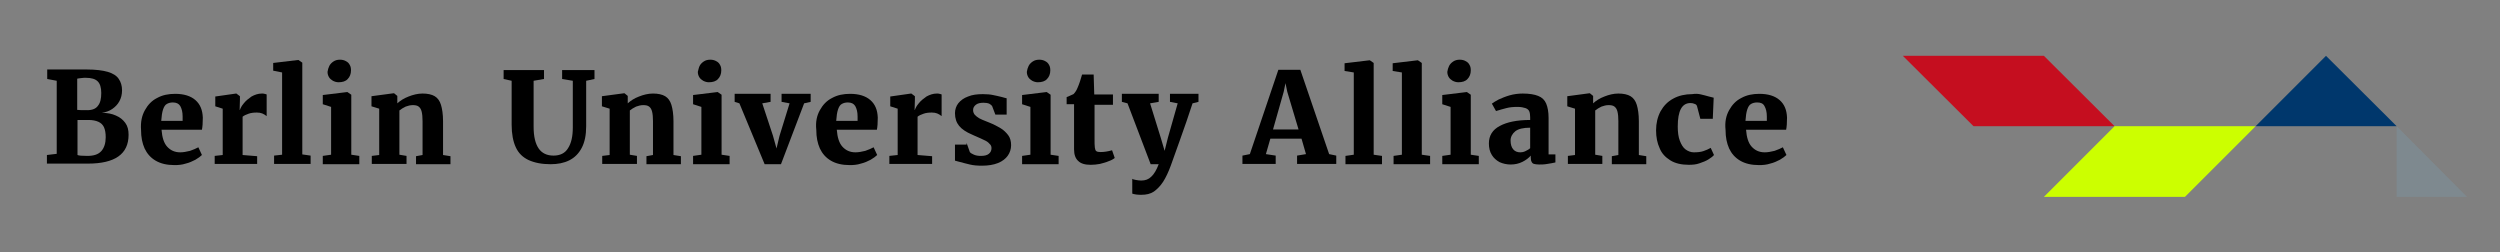 <?xml version="1.0" encoding="utf-8"?>
<!-- Generator: Adobe Illustrator 28.2.0, SVG Export Plug-In . SVG Version: 6.00 Build 0)  -->
<svg version="1.1" xmlns="http://www.w3.org/2000/svg" xmlns:xlink="http://www.w3.org/1999/xlink" x="0px" y="0px"
	 viewBox="0 0 841.9 85" style="enable-background:new 0 0 841.9 85;" xml:space="preserve">
<rect x="0" y="0" width="841.9" height="85" fill="#808080" stroke="none"/>
<style type="text/css">
	.st0{fill:#C50E1F;}
	.st1{fill:#FFFFFF;}
	.st2{fill:#CCFF00;}
	.st3{fill:#7E898F;}
	.st4{fill:#00376C;}
</style>
<g id="Ebene_1">
</g>
<g id="Ebene_3">
	<g>
		<g>
			<g id="RGB_2_">
				<polygon class="st0" points="640.8,18.8 640.8,18.8 664.6,42.5 688.3,42.5 712.1,42.5 688.3,18.8 688.3,18.8 				"/>
				<path class="st1" d="M712.1,42.5L712.1,42.5L712.1,42.5z"/>
				<polygon class="st2" points="688.3,66.3 688.3,66.3 712.1,66.3 735.8,66.3 759.6,42.5 735.8,42.5 712.1,42.5 712.1,42.5 				"/>
				<polygon class="st3" points="807.1,42.5 807.1,66.3 830.8,66.3 807.1,42.5 				"/>
				<polygon class="st1" points="759.6,42.5 759.6,42.5 759.6,42.5 				"/>
				<polygon class="st4" points="783.3,18.8 759.6,42.5 783.3,42.5 807.1,42.5 783.3,18.8 783.3,18.8 783.3,18.8 				"/>
			</g>
			<g id="_x31_04pt_x2C__op_x2C__50spat_2_">
				<path d="M19.1,51.8V27.2l-3.2-0.6v-3.2h6.6c0.7,0,2,0,3.7,0c1.4,0,2.4,0,3,0c3,0,5.4,0.3,7.1,0.8c1.7,0.5,3,1.3,3.7,2.4
					c0.7,1,1.1,2.3,1.1,3.8c0,1.4-0.3,2.6-0.9,3.7c-0.6,1.1-1.4,1.9-2.4,2.6c-1,0.7-2.2,1.1-3.5,1.3c1.8,0,3.4,0.3,4.7,0.9
					c1.4,0.6,2.4,1.4,3.2,2.5c0.8,1.1,1.1,2.4,1.1,4c0,6.5-4.6,9.7-13.7,9.7c-1,0-2.2,0-3.6,0c-1.4,0-2.6,0-3.5,0h-6.7v-2.9
					L19.1,51.8z M29.4,52.5c2.2,0,3.7-0.5,4.7-1.6c1-1.1,1.5-2.7,1.5-4.7c0-1.4-0.2-2.5-0.6-3.4c-0.4-0.8-1-1.4-1.9-1.8
					c-0.9-0.4-2-0.6-3.3-0.6c-1.7,0-2.9,0-3.7,0v11.8C26.5,52.4,27.6,52.5,29.4,52.5z M29.4,37.1c1.7,0,2.9-0.5,3.6-1.5
					c0.8-1,1.1-2.4,1.1-4.3c0-1.8-0.4-3.1-1.2-3.9c-0.8-0.8-2.1-1.2-4-1.2c-0.4,0-1,0-1.6,0.1c-0.6,0.1-1.1,0.1-1.3,0.2V37
					C26.6,37.1,27.7,37.1,29.4,37.1z"/>
				<path d="M48.8,37.1c1-1.8,2.3-3.2,4.1-4.1c1.8-1,3.8-1.4,6.1-1.4c2.9,0,5.2,0.7,6.8,2.1c1.6,1.4,2.4,3.3,2.5,5.9
					c0,1.8-0.1,3.1-0.3,4.1H54.4c0.2,2.6,0.8,4.5,1.9,5.7c1.1,1.2,2.5,1.9,4.4,1.9c1,0,2.1-0.2,3.3-0.5c1.1-0.4,2.1-0.8,2.8-1.2
					l1.2,2.6c-0.5,0.5-1.2,1-2.2,1.6c-1,0.5-2,1-3.3,1.3c-1.2,0.4-2.5,0.5-3.7,0.5c-2.6,0-4.7-0.5-6.4-1.5c-1.7-1-2.9-2.4-3.7-4.1
					c-0.8-1.8-1.2-3.8-1.2-6.2C47.3,41,47.8,38.9,48.8,37.1z M61.5,40.7l0-1.5c0-1.5-0.3-2.6-0.8-3.5c-0.5-0.8-1.3-1.2-2.5-1.2
					c-0.8,0-1.5,0.2-2,0.5c-0.6,0.3-1,1-1.3,1.9c-0.3,0.9-0.5,2.2-0.6,3.8H61.5z"/>
				<path d="M75,52.2V36.6l-2.5-0.8v-3.3l7-1h0.1l1.2,0.9v1.2L80.7,37h0.1c0.2-0.6,0.6-1.4,1.3-2.2c0.7-0.9,1.6-1.6,2.6-2.3
					c1.1-0.6,2.2-1,3.5-1c0.3,0,0.7,0,0.9,0.1c0.3,0.1,0.5,0.1,0.7,0.2v7.3c-0.5-0.4-1-0.7-1.5-0.9c-0.5-0.2-1.1-0.3-1.8-0.3
					c-1,0-2,0.1-2.8,0.4c-0.9,0.3-1.5,0.6-2,1v12.9l4.9,0.4v2.6H72.3v-2.7L75,52.2z"/>
				<path d="M95,52.1V24.4L92,23.8v-2.6l8.4-1h0.1l1.3,0.9v30.9l2.8,0.4v2.8H92.3v-2.8L95,52.1z"/>
				<path d="M111.5,52.1V36l-2.8-0.9V32l8.2-1h0.1l1.3,0.9v20.2l2.7,0.4v2.8h-12.3v-2.8L111.5,52.1z M110.9,22.2
					c0.3-0.6,0.8-1.1,1.4-1.5c0.6-0.4,1.3-0.6,2.2-0.6h0c0.8,0,1.5,0.2,2,0.5c0.6,0.3,1,0.7,1.3,1.3c0.3,0.5,0.4,1.1,0.4,1.8
					c0,1.2-0.4,2.2-1.1,2.9c-0.7,0.8-1.8,1.1-3.1,1.1h0c-0.7,0-1.3-0.2-1.9-0.5c-0.5-0.3-1-0.7-1.3-1.2c-0.3-0.5-0.5-1.1-0.5-1.8
					C110.4,23.5,110.6,22.8,110.9,22.2z"/>
				<path d="M127.7,52.2V36.6l-2.6-0.8v-3.4l7.5-1h0.1l1.1,0.9v1.5l0,1c1-0.9,2.2-1.7,3.8-2.3c1.5-0.6,3.1-1,4.7-1
					c1.7,0,3.1,0.3,4.1,0.9c1,0.6,1.7,1.6,2.1,2.9c0.4,1.3,0.7,3.2,0.7,5.5v11.4l2.5,0.4v2.7h-11.6v-2.7l2.2-0.4V40.8
					c0-1.3-0.1-2.4-0.3-3.2c-0.2-0.8-0.5-1.3-1-1.7c-0.5-0.4-1.2-0.5-2-0.5c-0.8,0-1.6,0.2-2.4,0.5c-0.8,0.4-1.5,0.8-2.1,1.3v14.9
					l2.4,0.4v2.7h-11.7v-2.7L127.7,52.2z"/>
				<path d="M172.3,27.2l-2.7-0.6v-3h13.6v3l-3.5,0.6v15.5c0,3.3,0.6,5.7,1.7,7.3c1.1,1.6,2.8,2.4,5,2.4c2.2,0,3.9-0.8,4.9-2.5
					c1.1-1.7,1.6-4,1.6-7V27.2l-3.6-0.6v-3h10.9v3l-2.8,0.6v15.3c0,3-0.5,5.4-1.5,7.3c-1,1.9-2.4,3.3-4.2,4.2
					c-1.8,0.9-3.9,1.3-6.3,1.3c-3,0-5.4-0.5-7.4-1.4c-1.9-0.9-3.4-2.3-4.3-4.3c-0.9-1.9-1.4-4.5-1.4-7.6V27.2z"/>
				<path d="M205.3,52.2V36.6l-2.6-0.8v-3.4l7.5-1h0.1l1.1,0.9v1.5l0,1c1-0.9,2.2-1.7,3.8-2.3c1.5-0.6,3.1-1,4.7-1
					c1.7,0,3.1,0.3,4.1,0.9c1,0.6,1.7,1.6,2.1,2.9c0.4,1.3,0.7,3.2,0.7,5.5v11.4l2.5,0.4v2.7h-11.6v-2.7l2.2-0.4V40.8
					c0-1.3-0.1-2.4-0.3-3.2c-0.2-0.8-0.5-1.3-1-1.7c-0.5-0.4-1.2-0.5-2-0.5c-0.8,0-1.6,0.2-2.4,0.5c-0.8,0.4-1.5,0.8-2.1,1.3v14.9
					l2.4,0.4v2.7h-11.7v-2.7L205.3,52.2z"/>
				<path d="M236.2,52.1V36l-2.8-0.9V32l8.2-1h0.1l1.3,0.9v20.2l2.7,0.4v2.8h-12.3v-2.8L236.2,52.1z M235.6,22.2
					c0.3-0.6,0.8-1.1,1.4-1.5c0.6-0.4,1.3-0.6,2.2-0.6h0c0.8,0,1.5,0.2,2,0.5c0.6,0.3,1,0.7,1.3,1.3c0.3,0.5,0.4,1.1,0.4,1.8
					c0,1.2-0.4,2.2-1.1,2.9c-0.7,0.8-1.8,1.1-3.1,1.1h0c-0.7,0-1.3-0.2-1.9-0.5c-0.5-0.3-1-0.7-1.3-1.2c-0.3-0.5-0.5-1.1-0.5-1.8
					C235.2,23.5,235.3,22.8,235.6,22.2z"/>
				<path d="M247.4,34.3v-2.7h12.1v2.7l-2.8,0.5l3.6,10.9l1.2,4.3l1-4.2l3.4-11l-2.7-0.5v-2.7h9.8v2.7l-2.2,0.5l-7.8,20.5h-5.5
					l-8.5-20.5L247.4,34.3z"/>
				<path d="M276.1,37.1c1-1.8,2.3-3.2,4.1-4.1c1.8-1,3.8-1.4,6.1-1.4c2.9,0,5.2,0.7,6.8,2.1c1.6,1.4,2.4,3.3,2.5,5.9
					c0,1.8-0.1,3.1-0.3,4.1h-13.5c0.2,2.6,0.8,4.5,1.9,5.7c1.1,1.2,2.5,1.9,4.4,1.9c1,0,2.1-0.2,3.3-0.5c1.1-0.4,2.1-0.8,2.8-1.2
					l1.2,2.6c-0.5,0.5-1.2,1-2.2,1.6c-1,0.5-2,1-3.3,1.3c-1.2,0.4-2.5,0.5-3.7,0.5c-2.6,0-4.7-0.5-6.4-1.5c-1.7-1-2.9-2.4-3.7-4.1
					c-0.8-1.8-1.2-3.8-1.2-6.2C274.6,41,275.1,38.9,276.1,37.1z M288.8,40.7l0-1.5c0-1.5-0.3-2.6-0.8-3.5c-0.5-0.8-1.3-1.2-2.5-1.2
					c-0.8,0-1.5,0.2-2,0.5c-0.6,0.3-1,1-1.3,1.9c-0.3,0.9-0.5,2.2-0.6,3.8H288.8z"/>
				<path d="M302.3,52.2V36.6l-2.5-0.8v-3.3l7-1h0.1l1.2,0.9v1.2L308,37h0.1c0.2-0.6,0.6-1.4,1.3-2.2c0.7-0.9,1.6-1.6,2.6-2.3
					c1.1-0.6,2.2-1,3.5-1c0.3,0,0.7,0,0.9,0.1c0.3,0.1,0.5,0.1,0.7,0.2v7.3c-0.5-0.4-1-0.7-1.5-0.9c-0.5-0.2-1.1-0.3-1.8-0.3
					c-1,0-2,0.1-2.8,0.4c-0.9,0.3-1.5,0.6-2,1v12.9l4.9,0.4v2.6h-14.4v-2.7L302.3,52.2z"/>
				<path d="M325.5,48.1l1.1,3.1c0.2,0.3,0.7,0.6,1.4,0.9c0.7,0.3,1.5,0.4,2.3,0.4c1.2,0,2.1-0.2,2.7-0.7c0.6-0.5,0.9-1.1,0.9-1.9
					c0-0.6-0.2-1.1-0.7-1.5c-0.4-0.5-1-0.9-1.7-1.2c-0.7-0.4-1.8-0.8-3.1-1.4l-1.1-0.5c-1.9-0.8-3.4-1.8-4.3-2.9
					c-0.9-1.1-1.4-2.5-1.4-4.3c0-1.2,0.4-2.4,1.1-3.3c0.8-1,1.9-1.8,3.3-2.3c1.4-0.6,3.1-0.8,5-0.8c1.3,0,2.5,0.1,3.4,0.3
					c0.9,0.2,2,0.4,3.1,0.7c0.6,0.2,1.1,0.3,1.5,0.4v5.5h-3.8l-1.1-2.9c-0.2-0.3-0.5-0.5-1-0.8c-0.5-0.2-1.2-0.3-1.9-0.3
					c-1.1,0-2,0.2-2.6,0.7c-0.6,0.5-0.9,1-0.9,1.8c0,0.6,0.2,1.1,0.6,1.6c0.4,0.4,0.9,0.8,1.4,1.1c0.6,0.3,1.4,0.7,2.5,1.1l1,0.4
					c1.5,0.6,2.8,1.3,3.8,1.9c1,0.6,1.8,1.4,2.5,2.3c0.7,0.9,1,2.1,1,3.4c0,1.3-0.4,2.5-1.1,3.5c-0.7,1-1.8,1.9-3.3,2.5
					c-1.5,0.6-3.3,0.9-5.4,0.9c-1.5,0-2.9-0.1-4.1-0.4c-1.2-0.3-2.5-0.6-3.9-1c-0.3-0.1-0.7-0.2-1.1-0.3v-5.4H325.5z"/>
				<path d="M347,52.1V36l-2.8-0.9V32l8.2-1h0.1l1.3,0.9v20.2l2.7,0.4v2.8h-12.3v-2.8L347,52.1z M346.4,22.2
					c0.3-0.6,0.8-1.1,1.4-1.5c0.6-0.4,1.3-0.6,2.2-0.6h0c0.8,0,1.5,0.2,2,0.5c0.6,0.3,1,0.7,1.3,1.3c0.3,0.5,0.4,1.1,0.4,1.8
					c0,1.2-0.4,2.2-1.1,2.9c-0.7,0.8-1.8,1.1-3.1,1.1h0c-0.7,0-1.3-0.2-1.9-0.5c-0.5-0.3-1-0.7-1.3-1.2c-0.3-0.5-0.5-1.1-0.5-1.8
					C345.9,23.5,346.1,22.8,346.4,22.2z"/>
				<path d="M359.2,35.1v-2.4c0.3-0.1,0.8-0.3,1.4-0.6c0.6-0.3,1-0.4,1-0.5c0.5-0.5,1-1.3,1.3-2.1c0.3-0.6,0.5-1.3,0.8-2.1
					c0.3-0.9,0.5-1.6,0.7-2.3h3.9l0.2,6.7h6.3v3.5h-6.2v11.1c0,1.6,0,2.7,0.1,3.3c0.1,0.6,0.2,1,0.5,1.2c0.3,0.2,0.7,0.3,1.4,0.3h0
					c1.2,0,2.5-0.2,3.9-0.6h0l0.9,2.6c-0.5,0.4-1.2,0.8-2.1,1.1c-0.9,0.4-1.8,0.6-2.9,0.9c-1.1,0.2-2.1,0.3-3.1,0.3h0
					c-1.9,0-3.3-0.4-4.2-1.3c-0.9-0.8-1.4-2.1-1.4-3.9V35.1H359.2z"/>
				<path d="M381.2,60.2c0.2,0.1,0.6,0.3,1.3,0.4c0.6,0.1,1.2,0.2,1.8,0.2c1.4,0,2.5-0.4,3.4-1.3c0.9-0.8,1.8-2.3,2.5-4.2h-2.7
					l-7.8-20.5l-1.9-0.5v-2.7h12.4v2.7l-2.9,0.5l3.6,11.6l1.3,4.4l1.1-4.4l3.3-11.6l-2.6-0.5v-2.7h9.6v2.7l-2,0.5
					c-1.2,3.8-2.7,8-4.4,12.8c-1.7,4.8-2.7,7.5-2.9,8.1c-0.8,2.2-1.7,4.1-2.6,5.5c-0.9,1.4-2,2.5-3.1,3.3c-1.2,0.8-2.6,1.1-4.2,1.1
					c-0.6,0-1.1,0-1.8-0.1c-0.6-0.1-1.1-0.2-1.3-0.3V60.2z"/>
				<path d="M420.9,51.9l9.6-28.4h7.4l9.7,28.4l2.4,0.5v2.8h-13.2v-2.8l3-0.5l-1.5-5.2h-10.5l-1.5,5.2l3.3,0.5v2.8h-11.2l0-2.8
					L420.9,51.9z M437.3,43.6l-3.8-12.7l-0.6-2.9l-0.6,2.9l-3.6,12.7H437.3z"/>
				<path d="M455.9,52.1V24.4l-3.1-0.5v-2.6l8.4-1h0.1l1.3,0.9v30.9l2.8,0.4v2.8h-12.3v-2.8L455.9,52.1z"/>
				<path d="M472.1,52.1V24.4l-3.1-0.5v-2.6l8.4-1h0.1l1.3,0.9v30.9l2.8,0.4v2.8h-12.3v-2.8L472.1,52.1z"/>
				<path d="M488.5,52.1V36l-2.8-0.9V32l8.2-1h0.1l1.3,0.9v20.2l2.7,0.4v2.8h-12.3v-2.8L488.5,52.1z M488,22.2
					c0.3-0.6,0.8-1.1,1.4-1.5c0.6-0.4,1.3-0.6,2.2-0.6h0c0.8,0,1.5,0.2,2,0.5c0.6,0.3,1,0.7,1.3,1.3c0.3,0.5,0.4,1.1,0.4,1.8
					c0,1.2-0.4,2.2-1.1,2.9c-0.7,0.8-1.8,1.1-3.1,1.1h0c-0.7,0-1.3-0.2-1.9-0.5c-0.5-0.3-1-0.7-1.3-1.2c-0.3-0.5-0.5-1.1-0.5-1.8
					C487.5,23.5,487.7,22.8,488,22.2z"/>
				<path d="M515.3,39.5c0-0.8-0.1-1.5-0.3-2c-0.2-0.5-0.7-0.9-1.3-1.1c-0.6-0.2-1.5-0.4-2.6-0.4c-1.4,0-2.7,0.1-3.8,0.4
					c-1.1,0.3-2.3,0.6-3.5,1h0l-1.4-2.5c0.5-0.4,1.2-0.8,2.3-1.4c1.1-0.5,2.3-1,3.7-1.4c1.4-0.4,2.9-0.6,4.4-0.6
					c2.2,0,4,0.3,5.2,0.8c1.3,0.5,2.2,1.4,2.7,2.6s0.8,2.8,0.8,4.8V52h2.3v2.7c-0.7,0.2-1.6,0.3-2.7,0.5c-1.1,0.2-2,0.2-2.8,0.2
					c-0.7,0-1.3-0.1-1.7-0.2c-0.4-0.1-0.7-0.4-0.8-0.7c-0.2-0.3-0.3-0.8-0.3-1.5v-0.6c-0.7,0.8-1.6,1.5-2.8,2.1
					c-1.2,0.6-2.5,0.9-4,0.9c-1.3,0-2.6-0.3-3.7-0.8c-1.1-0.6-2-1.4-2.6-2.4c-0.7-1.1-1-2.4-1-3.9c0-2.6,1.2-4.6,3.7-5.9
					c2.4-1.3,5.8-2,10.2-2V39.5z M515.3,43c-2.3,0-4,0.4-5,1.2c-1,0.8-1.6,1.9-1.6,3.1c0,1.3,0.3,2.3,0.9,3c0.6,0.7,1.4,1,2.4,1
					c0.5,0,1.1-0.1,1.7-0.4c0.6-0.3,1.2-0.6,1.6-1V43z"/>
				<path d="M530.4,52.2V36.6l-2.6-0.8v-3.4l7.5-1h0.1l1.1,0.9v1.5l0,1c1-0.9,2.2-1.7,3.8-2.3c1.5-0.6,3.1-1,4.7-1
					c1.7,0,3.1,0.3,4.1,0.9c1,0.6,1.7,1.6,2.1,2.9c0.4,1.3,0.7,3.2,0.7,5.5v11.4l2.5,0.4v2.7h-11.6v-2.7l2.2-0.4V40.8
					c0-1.3-0.1-2.4-0.3-3.2c-0.2-0.8-0.5-1.3-1-1.7c-0.5-0.4-1.2-0.5-2-0.5c-0.8,0-1.6,0.2-2.4,0.5c-0.8,0.4-1.5,0.8-2.1,1.3v14.9
					l2.4,0.4v2.7H528v-2.7L530.4,52.2z"/>
				<path d="M572.8,31.8c0.8,0.2,1.7,0.4,2.7,0.7c0.7,0.2,1.2,0.3,1.6,0.4l-0.3,7.1h-4.2l-1.1-4.2c-0.1-0.4-0.4-0.7-0.8-0.8
					c-0.4-0.2-0.9-0.3-1.4-0.3c-2.9,0-4.3,2.6-4.3,7.9c0,1.9,0.2,3.5,0.7,4.8c0.5,1.3,1.1,2.3,1.9,2.9c0.8,0.6,1.8,1,2.8,1
					c1.2,0,2.3-0.1,3.2-0.4c0.9-0.3,1.8-0.7,2.5-1.1l1.1,2.4c-0.4,0.5-1.1,1-1.9,1.5c-0.8,0.5-1.8,0.9-3,1.3
					c-1.1,0.4-2.3,0.5-3.6,0.5c-2.5,0-4.6-0.5-6.2-1.5c-1.6-1-2.9-2.3-3.6-4.1c-0.8-1.7-1.2-3.7-1.2-6c0-2.4,0.5-4.5,1.5-6.4
					c1-1.8,2.4-3.3,4.3-4.3c1.8-1,4-1.5,6.4-1.5C571,31.5,572,31.6,572.8,31.8z"/>
				<path d="M582.3,37.1c1-1.8,2.3-3.2,4.1-4.1c1.8-1,3.8-1.4,6.1-1.4c2.9,0,5.2,0.7,6.8,2.1c1.6,1.4,2.4,3.3,2.5,5.9
					c0,1.8-0.1,3.1-0.3,4.1h-13.5c0.2,2.6,0.8,4.5,1.9,5.7c1.1,1.2,2.5,1.9,4.4,1.9c1,0,2.1-0.2,3.3-0.5c1.1-0.4,2.1-0.8,2.8-1.2
					l1.2,2.6c-0.5,0.5-1.2,1-2.2,1.6c-1,0.5-2,1-3.3,1.3c-1.2,0.4-2.5,0.5-3.7,0.5c-2.6,0-4.7-0.5-6.4-1.5c-1.7-1-2.9-2.4-3.7-4.1
					c-0.8-1.8-1.2-3.8-1.2-6.2C580.8,41,581.3,38.9,582.3,37.1z M595,40.7l0-1.5c0-1.5-0.3-2.6-0.8-3.5s-1.3-1.2-2.5-1.2
					c-0.8,0-1.5,0.2-2,0.5c-0.6,0.3-1,1-1.3,1.9c-0.3,0.9-0.5,2.2-0.6,3.8H595z"/>
			</g>
		</g>
	</g>
</g>
</svg>
